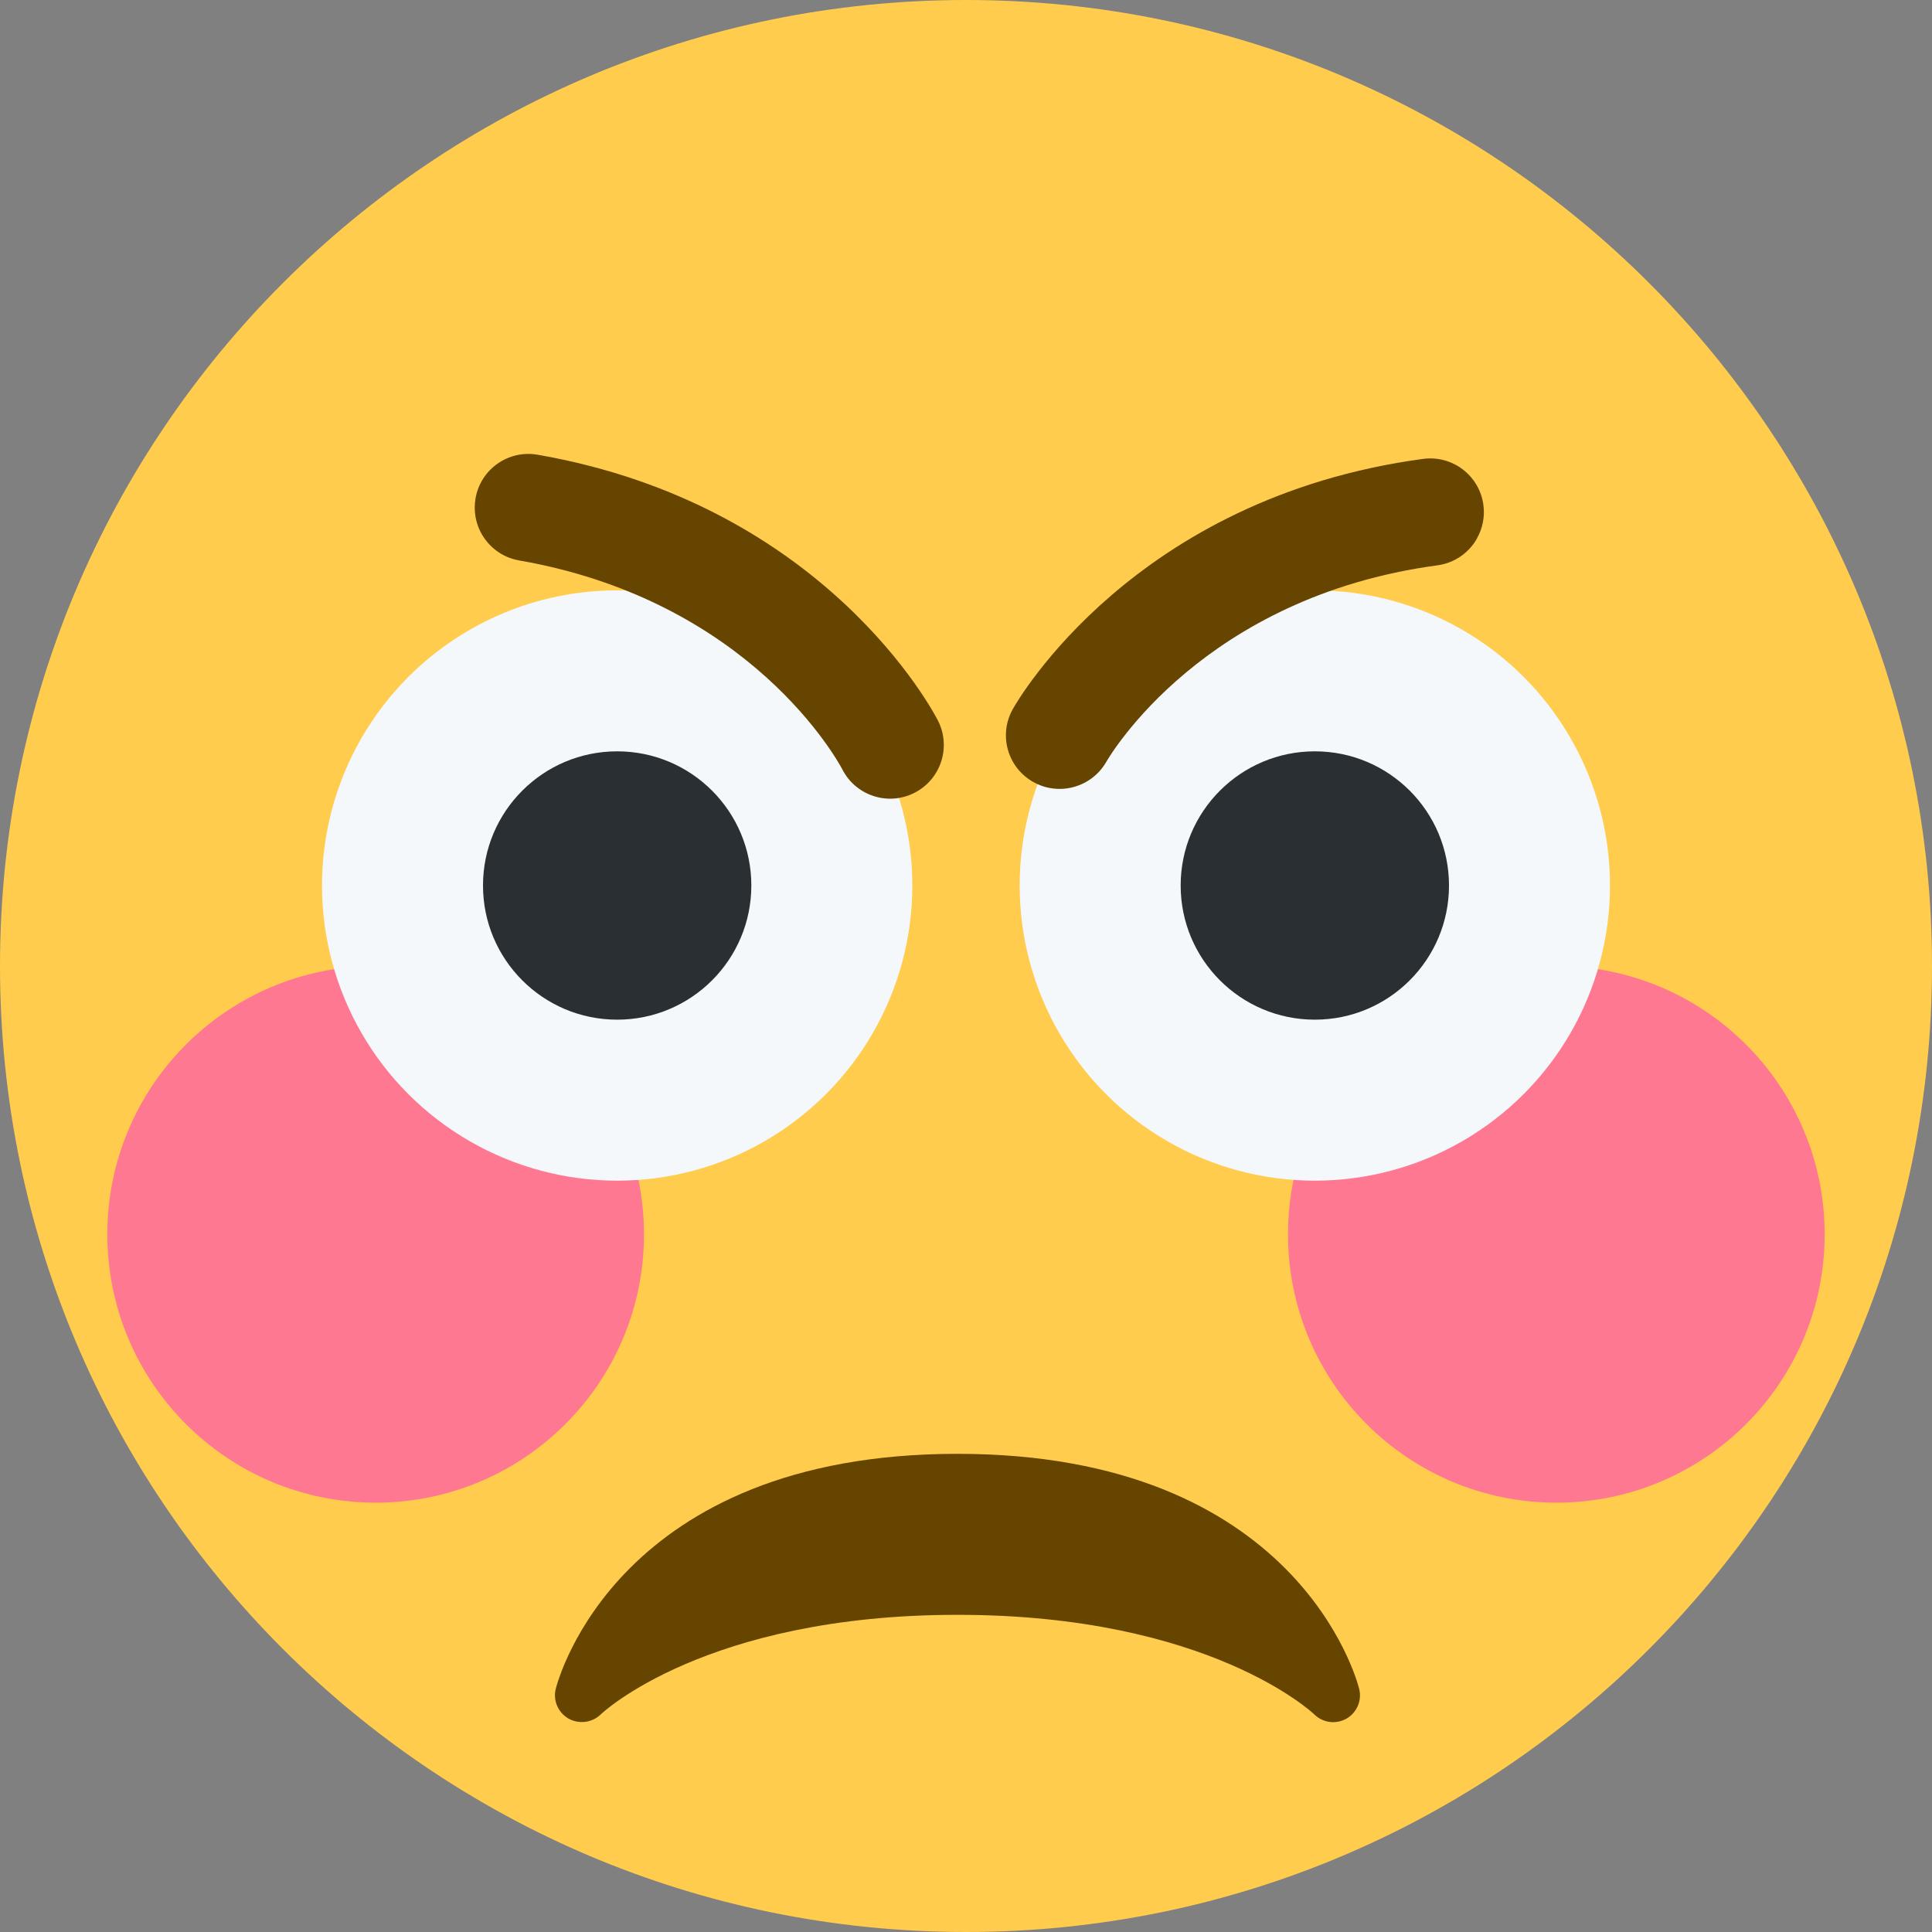 <?xml version="1.0" encoding="UTF-8"?>
<svg version="1.1" viewBox="0 0 36 36" xmlns="http://www.w3.org/2000/svg"><rect x="0" y="0" width="36" height="36" fill="#808080" stroke="none"/><path d="M36 18c0 9.941-8.059 18-18 18-9.94 0-18-8.059-18-18C0 8.06 8.06 0 18 0c9.941 0 18 8.06 18 18" fill="#FFCC4D"/><circle cx="29" cy="23" r="5" fill="#FF7892"/><circle cx="7" cy="23" r="5" fill="#FF7892"/><circle cx="24.5" cy="16.5" r="5.5" fill="#F5F8FA"/><circle cx="11.5" cy="16.5" r="5.5" fill="#F5F8FA"/><circle cx="11.5" cy="16.5" r="2.5" fill="#292F33"/><circle cx="24.5" cy="16.5" r="2.5" fill="#292F33"/><g fill="#664500"><path d="m27.524 10.03c-0.149 0.266-0.415 0.46-0.74 0.504-4.361 0.588-6.097 3.537-6.17 3.662-0.273 0.477-0.883 0.645-1.361 0.375-0.48-0.271-0.651-0.875-0.382-1.356 0.09-0.161 2.256-3.937 7.645-4.664 0.548-0.074 1.051 0.31 1.125 0.857 0.03 0.223-0.016 0.438-0.118 0.62z"/><path d="m25.326 31.469c-0.045-0.179-1.168-4.379-7.485-4.379-6.318 0-7.44 4.2-7.485 4.379-0.055 0.217 0.043 0.442 0.237 0.554 0.195 0.109 0.439 0.079 0.6-0.077 0.019-0.019 1.954-1.856 6.648-1.856s6.63 1.837 6.648 1.855c0.096 0.095 0.224 0.145 0.352 0.145 0.084 0 0.169-0.021 0.246-0.064 0.196-0.112 0.294-0.339 0.239-0.557z"/><path d="m8.954 9.911c-0.094-0.185-0.132-0.403-0.093-0.625 0.094-0.544 0.613-0.908 1.157-0.813 5.356 0.934 7.376 4.791 7.46 4.955 0.25 0.492 0.054 1.094-0.438 1.345-0.491 0.25-1.091 0.056-1.343-0.434-0.072-0.137-1.695-3.141-6.023-3.896-0.322-0.056-0.582-0.261-0.72-0.532z"/></g></svg>
